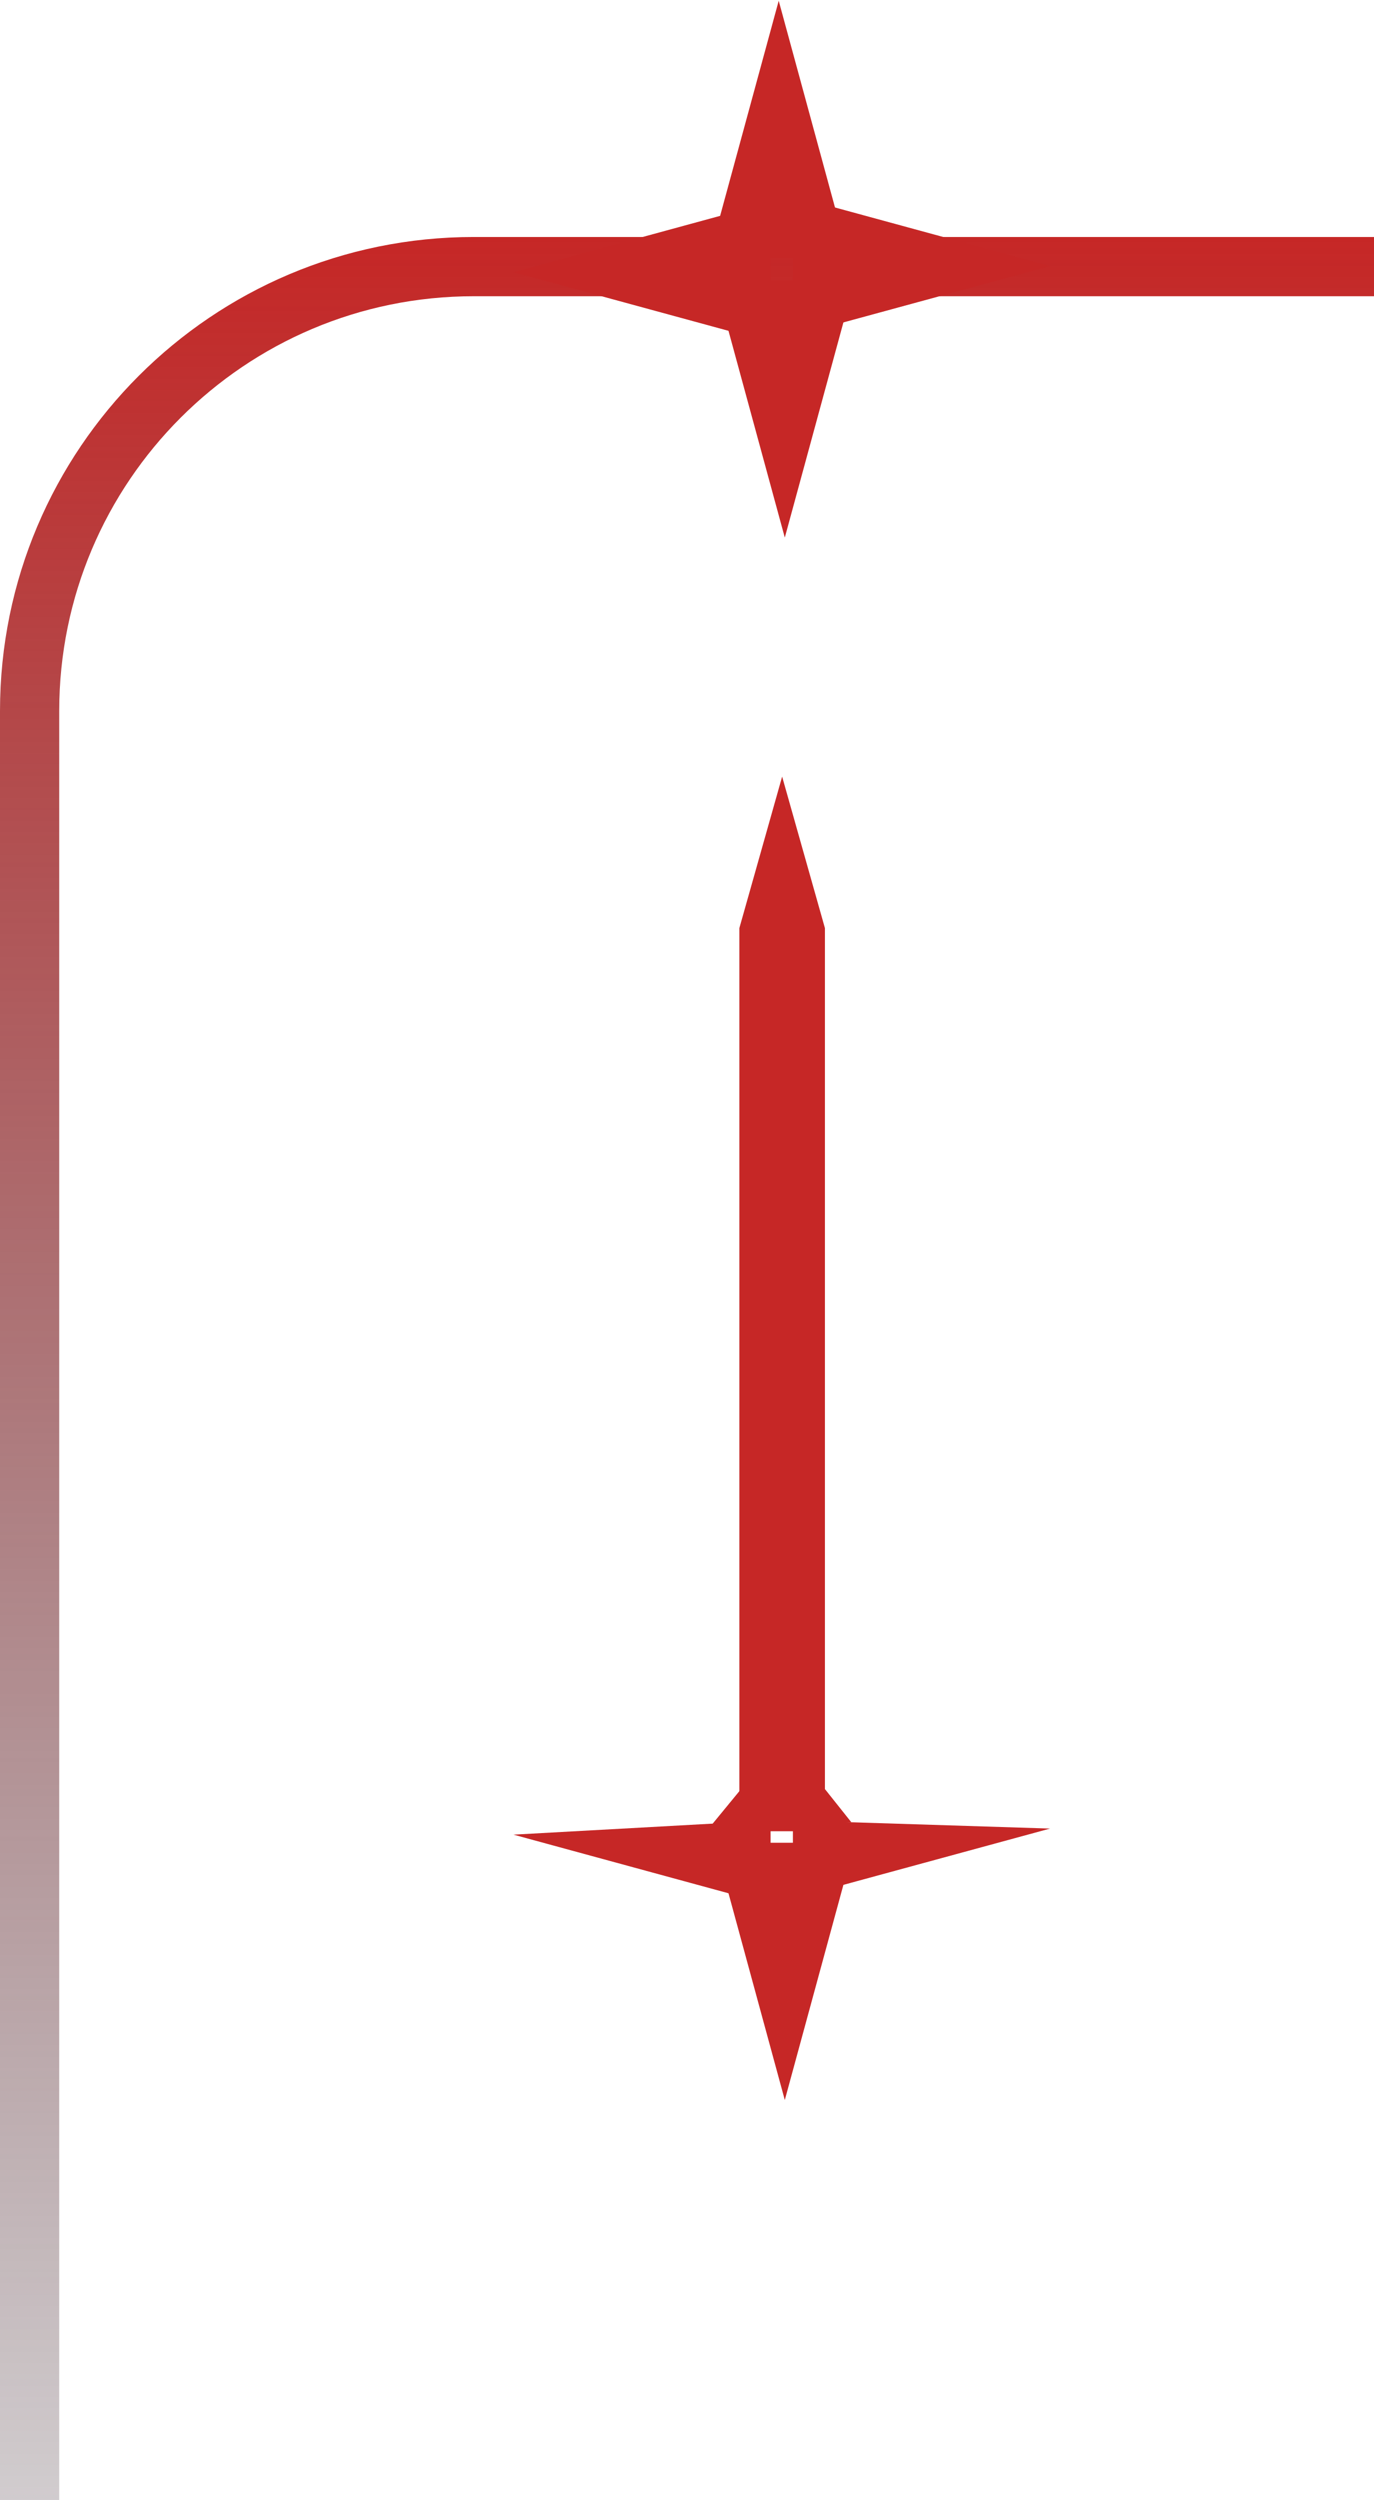 <svg width="116" height="211" viewBox="0 0 116 211" fill="none" xmlns="http://www.w3.org/2000/svg">
<rect x="2.5" y="22.5" width="206" height="239" rx="37.5" stroke="url(#paint0_linear_1_210)" stroke-width="5"/>
<path d="M43.348 22.972L65.056 17.056L65.056 28.888L43.348 22.972Z" fill="#C62726"/>
<path d="M65.743 0.063L71.655 21.771L59.828 21.771L65.743 0.063Z" fill="#C62726"/>
<path d="M88.653 22.458L66.94 28.37L66.94 16.542L88.653 22.458Z" fill="#C62726"/>
<path d="M66.257 45.368L60.341 23.655L72.173 23.655L66.257 45.368Z" fill="#C62726"/>
<path d="M43.348 154.83L65.056 153.629L65.056 160.746L43.348 154.83Z" fill="#C62726"/>
<path d="M66.16 146.609L71.875 153.786L59.828 154.315L66.16 146.609Z" fill="#C62726"/>
<path d="M88.653 154.317L66.94 160.228L66.94 153.629L88.653 154.317Z" fill="#C62726"/>
<path d="M66.257 177.226L60.341 155.513L72.173 155.513L66.257 177.226Z" fill="#C62726"/>
<path d="M62.421 78.323L66.032 65.539L69.644 78.323V154.542H62.421V78.323Z" fill="#C62726"/>
<defs>
<linearGradient id="paint0_linear_1_210" x1="105.5" y1="20" x2="105.5" y2="264" gradientUnits="userSpaceOnUse">
<stop stop-color="#C62726"/>
<stop offset="1" stop-color="#000F1C" stop-opacity="0"/>
</linearGradient>
</defs>
</svg>
